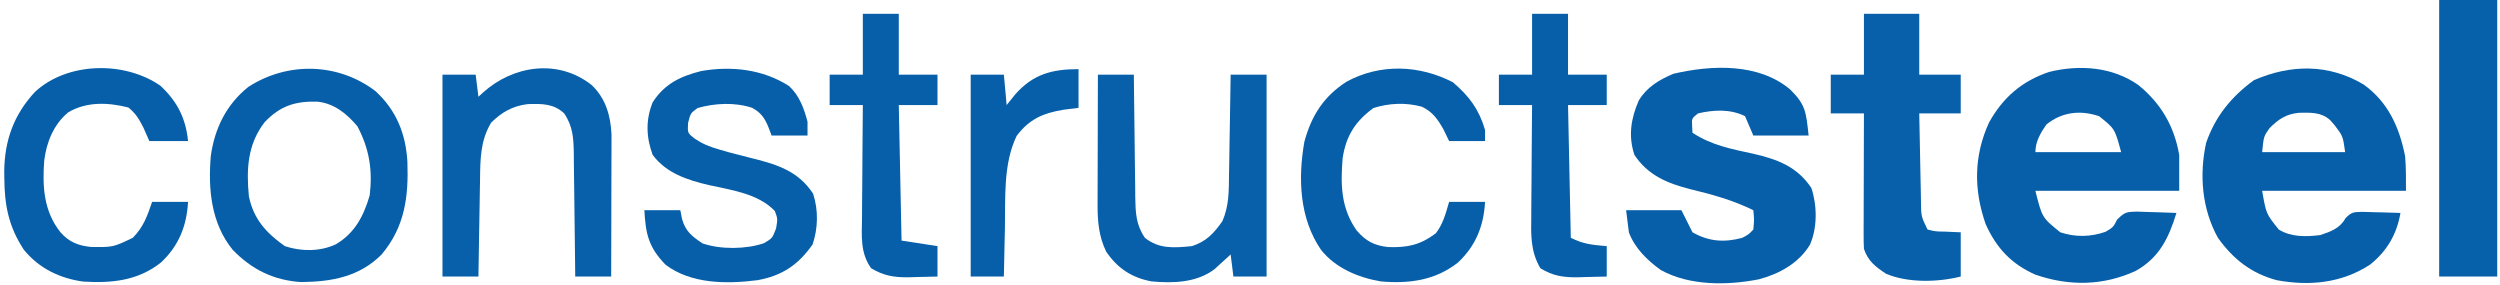 <?xml version="1.0" encoding="UTF-8"?>
<svg version="1.1" xmlns="http://www.w3.org/2000/svg" width="904" height="103">
<path d="M0 0 C8.152 6.676 12.888 14.838 14.688 25.188 C14.688 29.477 14.688 33.767 14.688 38.188 C-2.473 38.188 -19.633 38.188 -37.312 38.188 C-34.886 47.881 -34.886 47.881 -28.312 53.188 C-22.876 55 -17.33 54.897 -11.938 53 C-9.171 51.357 -9.171 51.357 -7.758 48.594 C-4.995 45.875 -4.458 45.824 -0.766 45.699 C0.969 45.732 2.704 45.792 4.438 45.875 C5.77 45.909 5.77 45.909 7.129 45.943 C9.317 46.002 11.501 46.084 13.688 46.188 C10.881 55.277 7.548 62.329 -1.062 67.156 C-12.849 72.558 -25.111 72.724 -37.301 68.504 C-45.989 64.706 -51.474 58.811 -55.312 50.188 C-59.657 37.73 -59.603 25.557 -54.059 13.449 C-49.027 4.414 -42.145 -1.529 -32.312 -4.812 C-21.317 -7.516 -9.356 -6.651 0 0 Z M-33.312 14.188 C-35.45 17.226 -37.312 20.408 -37.312 24.188 C-27.082 24.188 -16.852 24.188 -6.312 24.188 C-8.602 15.705 -8.602 15.705 -14.312 11.188 C-21.124 8.917 -27.663 9.663 -33.312 14.188 Z " fill="#075FAA" transform="translate(773.312,30.812)"/>
<path d="M0 0 C8.874 6.346 12.958 15.54 15 25.938 C15.371 30.089 15.312 34.27 15.312 38.438 C-1.847 38.438 -19.008 38.438 -36.688 38.438 C-35.257 46.742 -35.257 46.742 -30.688 52.438 C-26.18 55.222 -20.813 55.076 -15.688 54.438 C-11.873 53.192 -8.501 51.943 -6.539 48.312 C-4.287 46.032 -3.576 46.141 -0.457 46.047 C1.196 46.073 2.848 46.121 4.5 46.188 C5.345 46.206 6.19 46.224 7.061 46.242 C9.145 46.289 11.229 46.361 13.312 46.438 C12.051 54.075 8.369 60.365 2.273 65.156 C-7.902 71.805 -19.592 72.961 -31.438 70.75 C-40.65 68.291 -47.166 63.145 -52.688 55.438 C-58.474 44.985 -59.498 32.645 -56.934 21.02 C-53.562 11.433 -47.862 4.427 -39.688 -1.562 C-26.354 -7.361 -12.6 -7.513 0 0 Z M-34 15.75 C-36.14 18.774 -36.14 18.774 -36.688 24.438 C-26.788 24.438 -16.887 24.438 -6.688 24.438 C-7.484 18.655 -7.484 18.655 -10.562 14.625 C-11.076 14.041 -11.589 13.457 -12.117 12.855 C-15.392 9.898 -19.241 10.162 -23.406 10.223 C-28 10.655 -30.803 12.553 -34 15.75 Z " fill="#075FAA" transform="translate(854.688,30.562)"/>
<path d="M0 0 C5.619 5.524 5.694 8.251 6.621 16.594 C0.021 16.594 -6.579 16.594 -13.379 16.594 C-14.369 14.284 -15.359 11.974 -16.379 9.594 C-21.775 6.951 -27.604 7.285 -33.379 8.594 C-35.666 10.433 -35.666 10.433 -35.504 13.219 C-35.463 14.002 -35.421 14.786 -35.379 15.594 C-28.486 20.14 -21.259 21.489 -13.271 23.217 C-4.632 25.21 2.571 27.918 7.621 35.594 C9.716 41.878 9.817 49.903 7.121 56.031 C3.094 62.752 -3.969 66.635 -11.379 68.594 C-22.741 70.835 -36.452 70.993 -46.828 65.234 C-51.735 61.715 -56.241 57.349 -58.379 51.594 C-58.709 48.954 -59.039 46.314 -59.379 43.594 C-52.779 43.594 -46.179 43.594 -39.379 43.594 C-38.059 46.234 -36.739 48.874 -35.379 51.594 C-29.514 54.931 -23.923 55.352 -17.379 53.594 C-15.066 52.376 -15.066 52.376 -13.379 50.594 C-13.045 46.968 -13.045 46.968 -13.379 43.594 C-20.805 39.966 -28.284 37.895 -36.295 35.971 C-44.526 33.869 -51.557 30.922 -56.379 23.594 C-58.652 16.774 -57.632 10.403 -54.777 3.895 C-51.816 -0.977 -47.451 -3.518 -42.316 -5.719 C-28.48 -8.957 -11.422 -9.689 0 0 Z " fill="#075FAA" transform="translate(647.379,32.406)"/>
<path d="M0 0 C7.505 6.89 10.922 15.413 11.508 25.449 C11.957 38.149 10.609 49.068 2.117 59.105 C-5.964 67.104 -15.766 68.871 -26.809 69.012 C-36.772 68.416 -44.755 64.504 -51.684 57.324 C-59.502 47.717 -60.619 35.204 -59.57 23.309 C-58.167 13.386 -53.925 4.761 -46.02 -1.555 C-31.804 -10.772 -13.465 -10.31 0 0 Z M-40.121 11.199 C-46.295 19.173 -46.768 28.21 -45.809 38.012 C-44.115 46.221 -39.568 51.244 -32.809 56.012 C-26.875 57.99 -20.17 58.02 -14.434 55.387 C-7.547 51.373 -4.285 45.113 -2.121 37.637 C-1.039 28.543 -2.249 20.856 -6.559 12.699 C-10.375 8.141 -14.926 4.432 -21.008 3.773 C-29.023 3.534 -34.544 5.307 -40.121 11.199 Z " fill="#075FAA" transform="translate(135.809,32.988)"/>
<path d="M0 0 C6.6 0 13.2 0 20 0 C20 7.26 20 14.52 20 22 C24.95 22 29.9 22 35 22 C35 26.62 35 31.24 35 36 C30.05 36 25.1 36 20 36 C20.094 41.339 20.2 46.677 20.317 52.016 C20.356 53.831 20.391 55.647 20.422 57.463 C20.468 60.074 20.526 62.686 20.586 65.297 C20.597 66.107 20.609 66.918 20.621 67.753 C20.669 73.224 20.669 73.224 23 78 C25.879 78.705 25.879 78.705 29.125 78.75 C31.064 78.832 33.002 78.915 35 79 C35 84.28 35 89.56 35 95 C26.768 97.058 15.986 97.368 8 94 C4.199 91.493 1.459 89.377 0 85 C-0.087 83.389 -0.118 81.775 -0.114 80.161 C-0.113 79.181 -0.113 78.2 -0.113 77.189 C-0.108 76.133 -0.103 75.077 -0.098 73.988 C-0.096 72.905 -0.095 71.822 -0.093 70.705 C-0.088 67.241 -0.075 63.777 -0.062 60.312 C-0.057 57.965 -0.053 55.618 -0.049 53.271 C-0.038 47.514 -0.021 41.757 0 36 C-3.96 36 -7.92 36 -12 36 C-12 31.38 -12 26.76 -12 22 C-8.04 22 -4.08 22 0 22 C0 14.74 0 7.48 0 0 Z " fill="#0860AA" transform="translate(674,5)"/>
<path d="M0 0 C3.772 3.391 5.472 8.125 6.75 12.938 C6.75 14.588 6.75 16.238 6.75 17.938 C2.46 17.938 -1.83 17.938 -6.25 17.938 C-6.662 16.844 -7.075 15.751 -7.5 14.625 C-8.875 11.416 -10.136 9.689 -13.25 7.938 C-19.491 5.857 -26.726 6.222 -33 8 C-35.548 9.865 -35.548 9.865 -36.438 13.375 C-36.649 17.021 -36.649 17.021 -34.105 19.035 C-31.169 20.992 -28.757 21.974 -25.375 22.938 C-24.239 23.269 -23.104 23.6 -21.934 23.941 C-19.408 24.624 -16.888 25.281 -14.348 25.902 C-4.902 28.233 3.161 30.442 8.75 38.938 C10.71 44.818 10.578 51.54 8.562 57.375 C3.316 64.792 -2.478 68.64 -11.312 70.25 C-22.329 71.67 -35.301 71.674 -44.562 64.688 C-50.731 58.376 -51.779 53.538 -52.25 44.938 C-47.96 44.938 -43.67 44.938 -39.25 44.938 C-39.044 45.989 -38.837 47.041 -38.625 48.125 C-37.344 52.636 -35.081 54.332 -31.25 56.938 C-24.767 59.199 -15.471 59.105 -9 56.875 C-5.983 55.083 -5.983 55.083 -4.625 51.562 C-4.026 48.053 -4.026 48.053 -5.062 45.25 C-11.004 38.969 -20.76 37.664 -28.877 35.871 C-36.636 34.065 -44.349 31.568 -49.25 24.938 C-51.614 18.489 -51.817 12.337 -49.25 5.938 C-44.961 -0.748 -39.187 -3.494 -31.688 -5.375 C-20.641 -7.287 -9.478 -6.015 0 0 Z " fill="#075FAA" transform="translate(285.25,31.062)"/>
<path d="M0 0 C5.058 4.796 6.871 11.033 7.183 17.901 C7.181 18.85 7.178 19.798 7.176 20.775 C7.176 21.855 7.176 22.936 7.176 24.05 C7.171 25.205 7.165 26.36 7.16 27.551 C7.159 28.742 7.157 29.934 7.156 31.161 C7.15 34.962 7.138 38.762 7.125 42.562 C7.12 45.141 7.115 47.72 7.111 50.299 C7.1 56.616 7.083 62.933 7.062 69.25 C2.772 69.25 -1.518 69.25 -5.938 69.25 C-5.952 67.676 -5.967 66.102 -5.982 64.48 C-6.04 58.632 -6.117 52.784 -6.2 46.936 C-6.233 44.406 -6.261 41.876 -6.284 39.347 C-6.318 35.707 -6.37 32.069 -6.426 28.43 C-6.432 27.301 -6.439 26.173 -6.445 25.01 C-6.55 19.383 -6.68 15.067 -9.938 10.25 C-13.798 6.631 -18.099 6.749 -23.148 6.898 C-28.625 7.589 -32.397 9.75 -36.312 13.562 C-40.232 20.045 -40.264 26.618 -40.352 33.996 C-40.371 35.007 -40.39 36.018 -40.41 37.06 C-40.47 40.269 -40.516 43.478 -40.562 46.688 C-40.601 48.872 -40.64 51.056 -40.68 53.24 C-40.775 58.577 -40.86 63.913 -40.938 69.25 C-45.227 69.25 -49.517 69.25 -53.938 69.25 C-53.938 45.16 -53.938 21.07 -53.938 -3.75 C-49.977 -3.75 -46.017 -3.75 -41.938 -3.75 C-41.608 -1.11 -41.278 1.53 -40.938 4.25 C-40.418 3.768 -39.899 3.286 -39.363 2.789 C-28.495 -7.055 -12.23 -9.65 0 0 Z " fill="#0760A9" transform="translate(213.938,30.75)"/>
<path d="M0 0 C4.29 0 8.58 0 13 0 C13.015 1.574 13.029 3.148 13.044 4.77 C13.102 10.618 13.179 16.466 13.262 22.314 C13.296 24.844 13.324 27.374 13.346 29.903 C13.38 33.543 13.432 37.181 13.488 40.82 C13.495 41.949 13.501 43.077 13.508 44.24 C13.612 49.854 13.719 54.21 17 59 C22.174 63.136 27.678 62.618 34 62 C39.215 60.293 41.858 57.451 45 53 C47.445 47.474 47.345 42.068 47.414 36.133 C47.433 35.098 47.453 34.063 47.473 32.997 C47.532 29.707 47.579 26.416 47.625 23.125 C47.663 20.888 47.702 18.651 47.742 16.414 C47.838 10.943 47.922 5.472 48 0 C52.29 0 56.58 0 61 0 C61 24.09 61 48.18 61 73 C57.04 73 53.08 73 49 73 C48.505 69.04 48.505 69.04 48 65 C47.481 65.482 46.961 65.964 46.426 66.461 C45.38 67.408 45.38 67.408 44.312 68.375 C43.628 69.001 42.944 69.628 42.238 70.273 C35.819 75.225 27.199 75.485 19.363 74.754 C12.205 73.381 7.143 70.067 3 64 C0.424 58.712 -0.127 53.28 -0.114 47.454 C-0.113 46.393 -0.113 45.332 -0.113 44.24 C-0.108 43.111 -0.103 41.983 -0.098 40.82 C-0.096 39.068 -0.096 39.068 -0.093 37.281 C-0.088 33.562 -0.075 29.844 -0.062 26.125 C-0.057 23.599 -0.053 21.073 -0.049 18.547 C-0.038 12.365 -0.021 6.182 0 0 Z " fill="#085FAA" transform="translate(397,27)"/>
<path d="M0 0 C5.913 5.068 9.408 9.737 11.625 17.25 C11.625 18.57 11.625 19.89 11.625 21.25 C7.335 21.25 3.045 21.25 -1.375 21.25 C-2.056 19.848 -2.736 18.445 -3.438 17 C-5.488 13.383 -7.329 10.695 -11.219 8.836 C-17.037 7.255 -23.038 7.514 -28.75 9.312 C-35.277 14.13 -38.586 19.234 -39.859 27.328 C-40.663 36.927 -40.531 45.424 -34.836 53.555 C-31.454 57.479 -28.488 59.003 -23.469 59.59 C-16.394 59.809 -11.917 58.881 -6.188 54.625 C-3.51 51.116 -2.618 47.476 -1.375 43.25 C2.915 43.25 7.205 43.25 11.625 43.25 C11.143 51.934 8.257 59.174 1.812 65.188 C-6.354 71.638 -15.889 72.924 -26.152 72 C-34.277 70.598 -42.438 67.197 -47.684 60.605 C-55.513 49.199 -56.054 34.796 -53.719 21.52 C-51.149 12.071 -46.776 5.158 -38.5 -0.188 C-26.402 -6.795 -12.199 -6.326 0 0 Z " fill="#075FAA" transform="translate(525.375,29.75)"/>
<path d="M0 0 C6.066 5.653 9.171 11.706 10 20 C5.38 20 0.76 20 -4 20 C-5.052 17.618 -5.052 17.618 -6.125 15.188 C-7.749 12.006 -8.79 10.174 -11.562 7.875 C-18.863 6.017 -26.656 5.677 -33.316 9.609 C-38.561 13.941 -41.172 20.357 -42 27 C-42.728 36.384 -42.194 45.413 -36.125 53 C-33.023 56.526 -29.744 57.819 -25.098 58.301 C-17.092 58.4 -17.092 58.4 -10 55 C-6.154 51.154 -4.714 47.056 -3 42 C1.29 42 5.58 42 10 42 C9.518 50.684 6.632 57.924 0.188 63.938 C-8.118 70.498 -17.527 71.458 -27.93 70.82 C-36.458 69.637 -43.862 66.042 -49.375 59.312 C-54.87 50.946 -56.356 43.331 -56.438 33.438 C-56.448 32.563 -56.458 31.689 -56.468 30.788 C-56.32 19.66 -52.949 10.395 -45.336 2.211 C-33.641 -8.63 -12.967 -9.007 0 0 Z " fill="#075FAA" transform="translate(58,31)"/>
<path d="M0 0 C6.93 0 13.86 0 21 0 C21 33 21 66 21 100 C14.07 100 7.14 100 0 100 C0 67 0 34 0 0 Z " fill="#0760AA" transform="translate(882,0)"/>
<path d="M0 0 C4.29 0 8.58 0 13 0 C13 7.26 13 14.52 13 22 C17.62 22 22.24 22 27 22 C27 25.63 27 29.26 27 33 C22.38 33 17.76 33 13 33 C13.33 49.17 13.66 65.34 14 82 C18.29 82.66 22.58 83.32 27 84 C27 87.63 27 91.26 27 95 C24.312 95.082 21.626 95.141 18.938 95.188 C18.185 95.213 17.433 95.238 16.658 95.264 C11.339 95.333 7.614 94.748 3 92 C-0.995 86.39 -0.383 80.414 -0.293 73.82 C-0.289 72.652 -0.284 71.485 -0.28 70.281 C-0.263 66.562 -0.226 62.844 -0.188 59.125 C-0.172 56.599 -0.159 54.073 -0.146 51.547 C-0.113 45.364 -0.062 39.182 0 33 C-3.96 33 -7.92 33 -12 33 C-12 29.37 -12 25.74 -12 22 C-8.04 22 -4.08 22 0 22 C0 14.74 0 7.48 0 0 Z " fill="#075FAA" transform="translate(312,5)"/>
<path d="M0 0 C4.29 0 8.58 0 13 0 C13 7.26 13 14.52 13 22 C17.62 22 22.24 22 27 22 C27 25.63 27 29.26 27 33 C22.38 33 17.76 33 13 33 C13.33 48.84 13.66 64.68 14 81 C18.665 83.332 21.853 83.546 27 84 C27 87.63 27 91.26 27 95 C24.312 95.082 21.626 95.141 18.938 95.188 C18.185 95.213 17.433 95.238 16.658 95.264 C11.341 95.333 7.579 94.818 3 92 C-0.619 85.814 -0.392 79.97 -0.293 72.941 C-0.289 71.797 -0.284 70.653 -0.28 69.474 C-0.263 65.836 -0.226 62.2 -0.188 58.562 C-0.172 56.089 -0.159 53.616 -0.146 51.143 C-0.113 45.095 -0.062 39.048 0 33 C-3.96 33 -7.92 33 -12 33 C-12 29.37 -12 25.74 -12 22 C-8.04 22 -4.08 22 0 22 C0 14.74 0 7.48 0 0 Z " fill="#075FAA" transform="translate(554,5)"/>
<path d="M0 0 C0 4.62 0 9.24 0 14 C-1.815 14.227 -3.63 14.454 -5.5 14.688 C-12.955 15.953 -17.763 18.056 -22.375 24.125 C-27.291 34.274 -26.417 46.683 -26.625 57.688 C-26.663 59.372 -26.702 61.056 -26.742 62.74 C-26.837 66.827 -26.922 70.913 -27 75 C-30.96 75 -34.92 75 -39 75 C-39 50.91 -39 26.82 -39 2 C-35.04 2 -31.08 2 -27 2 C-26.67 5.63 -26.34 9.26 -26 13 C-25.01 11.762 -24.02 10.525 -23 9.25 C-16.512 1.83 -9.654 0 0 0 Z " fill="#075FAA" transform="translate(390,25)"/>
</svg>
